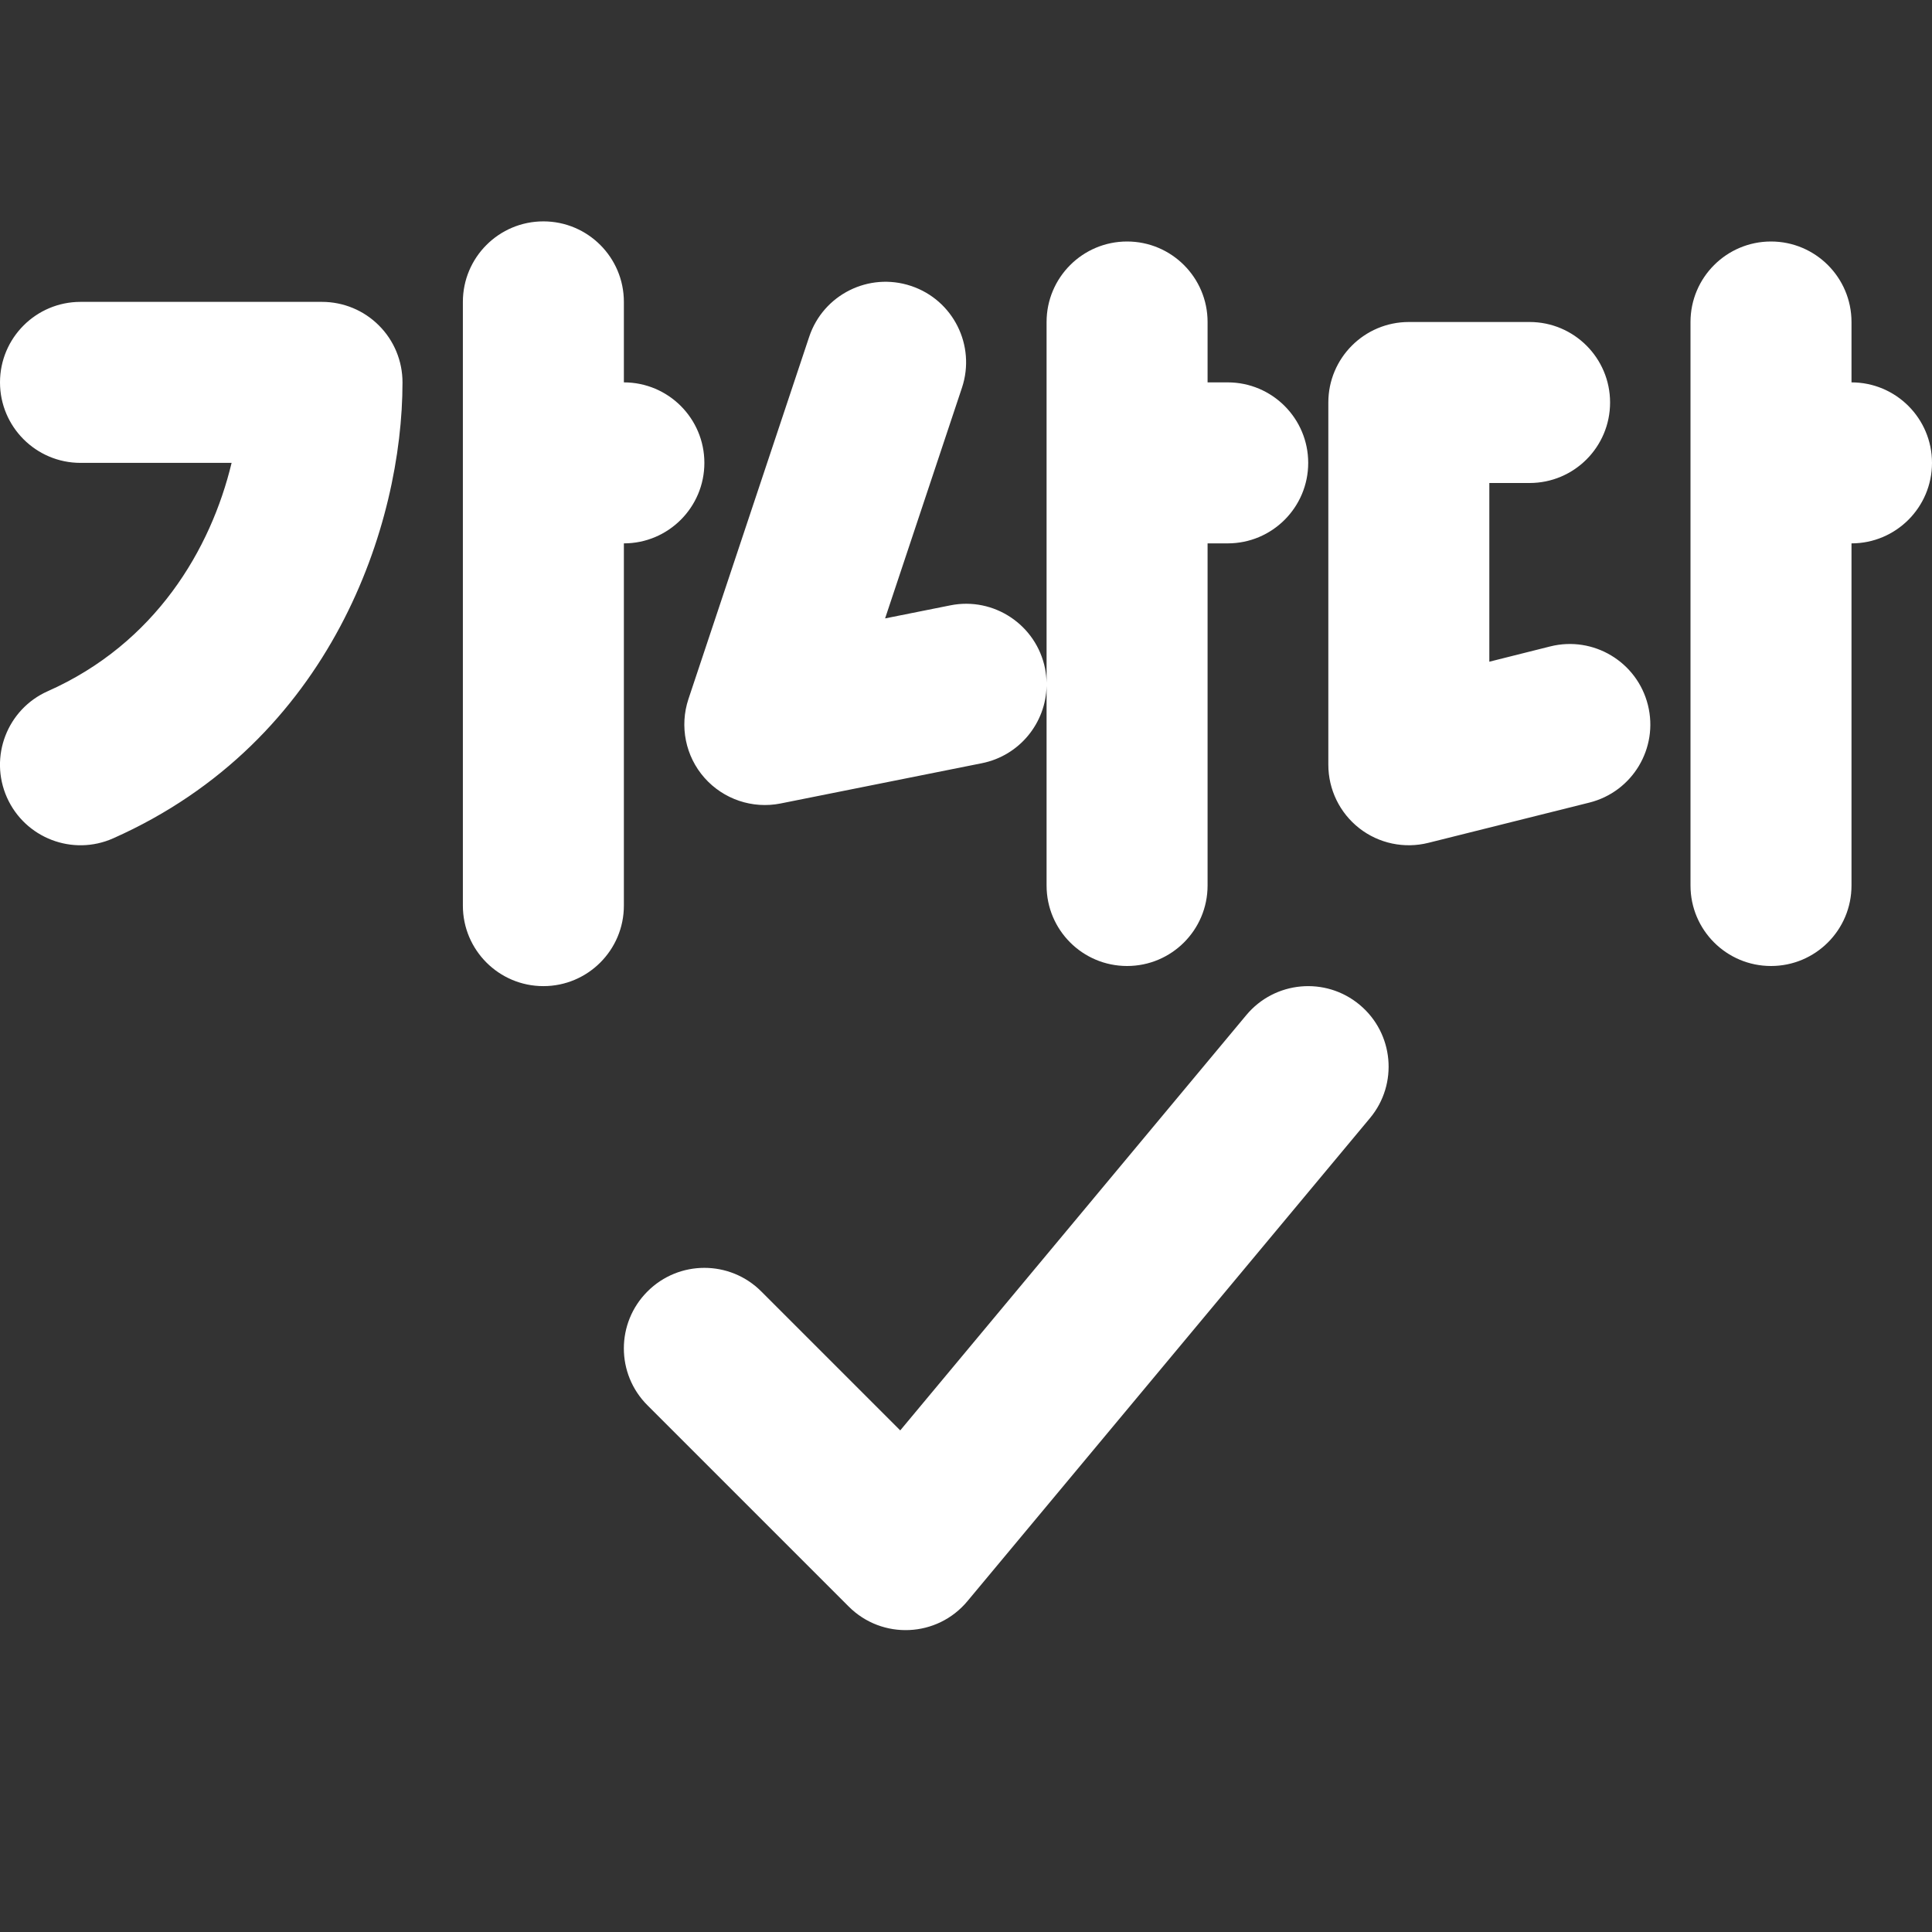 <svg width="24" height="24" viewBox="0 0 24 24" fill="none" xmlns="http://www.w3.org/2000/svg">
<rect x="0" y="0" width="24" height="24" fill="#333333" stroke="none"/>
<path d="M7.75 3.75C7.75 3.198 7.302 2.75 6.75 2.75C6.198 2.75 5.75 3.198 5.75 3.75V11.25C5.75 11.802 6.198 12.25 6.75 12.25C7.302 12.25 7.75 11.802 7.75 11.25V6.75C8.302 6.75 8.75 6.302 8.75 5.75C8.75 5.198 8.302 4.75 7.75 4.75V3.75ZM23 4C23 3.448 22.552 3 22 3C21.448 3 21 3.448 21 4V11C21 11.553 21.448 12 22 12C22.552 12 23 11.553 23 11V6.75C23.552 6.75 24 6.302 24 5.75C24 5.198 23.552 4.75 23 4.75V4ZM14.001 3C14.553 3 15.001 3.448 15.001 4V4.75H15.251C15.803 4.75 16.251 5.198 16.251 5.75C16.251 6.303 15.803 6.75 15.251 6.75H15.001V11C15.001 11.553 14.553 12 14.001 12C13.449 12 13.001 11.553 13.001 11V8.521C12.992 8.98 12.666 9.387 12.197 9.481L9.697 9.981C9.348 10.051 8.987 9.929 8.751 9.662C8.515 9.395 8.44 9.022 8.552 8.684L10.052 4.184C10.227 3.66 10.793 3.377 11.317 3.552C11.841 3.726 12.124 4.292 11.95 4.816L10.995 7.682L11.805 7.52C12.346 7.411 12.873 7.763 12.982 8.304C12.993 8.364 13 8.423 13.001 8.481V4C13.001 3.448 13.449 3 14.001 3ZM0 4.75C0 4.198 0.448 3.75 1 3.75H4C4.265 3.75 4.52 3.855 4.707 4.043C4.895 4.23 5 4.485 5 4.75C5 6.502 4.132 9.202 1.406 10.414C0.902 10.638 0.311 10.411 0.086 9.906C-0.138 9.401 0.089 8.81 0.594 8.586C1.931 7.992 2.619 6.824 2.877 5.75H1C0.448 5.75 0 5.302 0 4.75ZM16.501 5C16.501 4.448 16.949 4 17.501 4H19.001C19.553 4 20.001 4.448 20.001 5C20.001 5.553 19.553 6 19.001 6H18.501V8.22L19.258 8.03C19.794 7.896 20.337 8.222 20.471 8.758C20.605 9.294 20.279 9.836 19.744 9.97L17.744 10.47C17.445 10.545 17.128 10.478 16.886 10.289C16.643 10.099 16.501 9.808 16.501 9.5V5ZM11.183 17.769L15.482 12.61C15.835 12.186 16.466 12.128 16.89 12.482C17.314 12.835 17.372 13.466 17.018 13.89L12.018 19.89C11.642 20.342 10.959 20.373 10.543 19.957L8.043 17.457C7.652 17.067 7.652 16.434 8.043 16.043C8.433 15.652 9.067 15.652 9.457 16.043L11.183 17.769Z" fill="#ffffff"/>
</svg>
